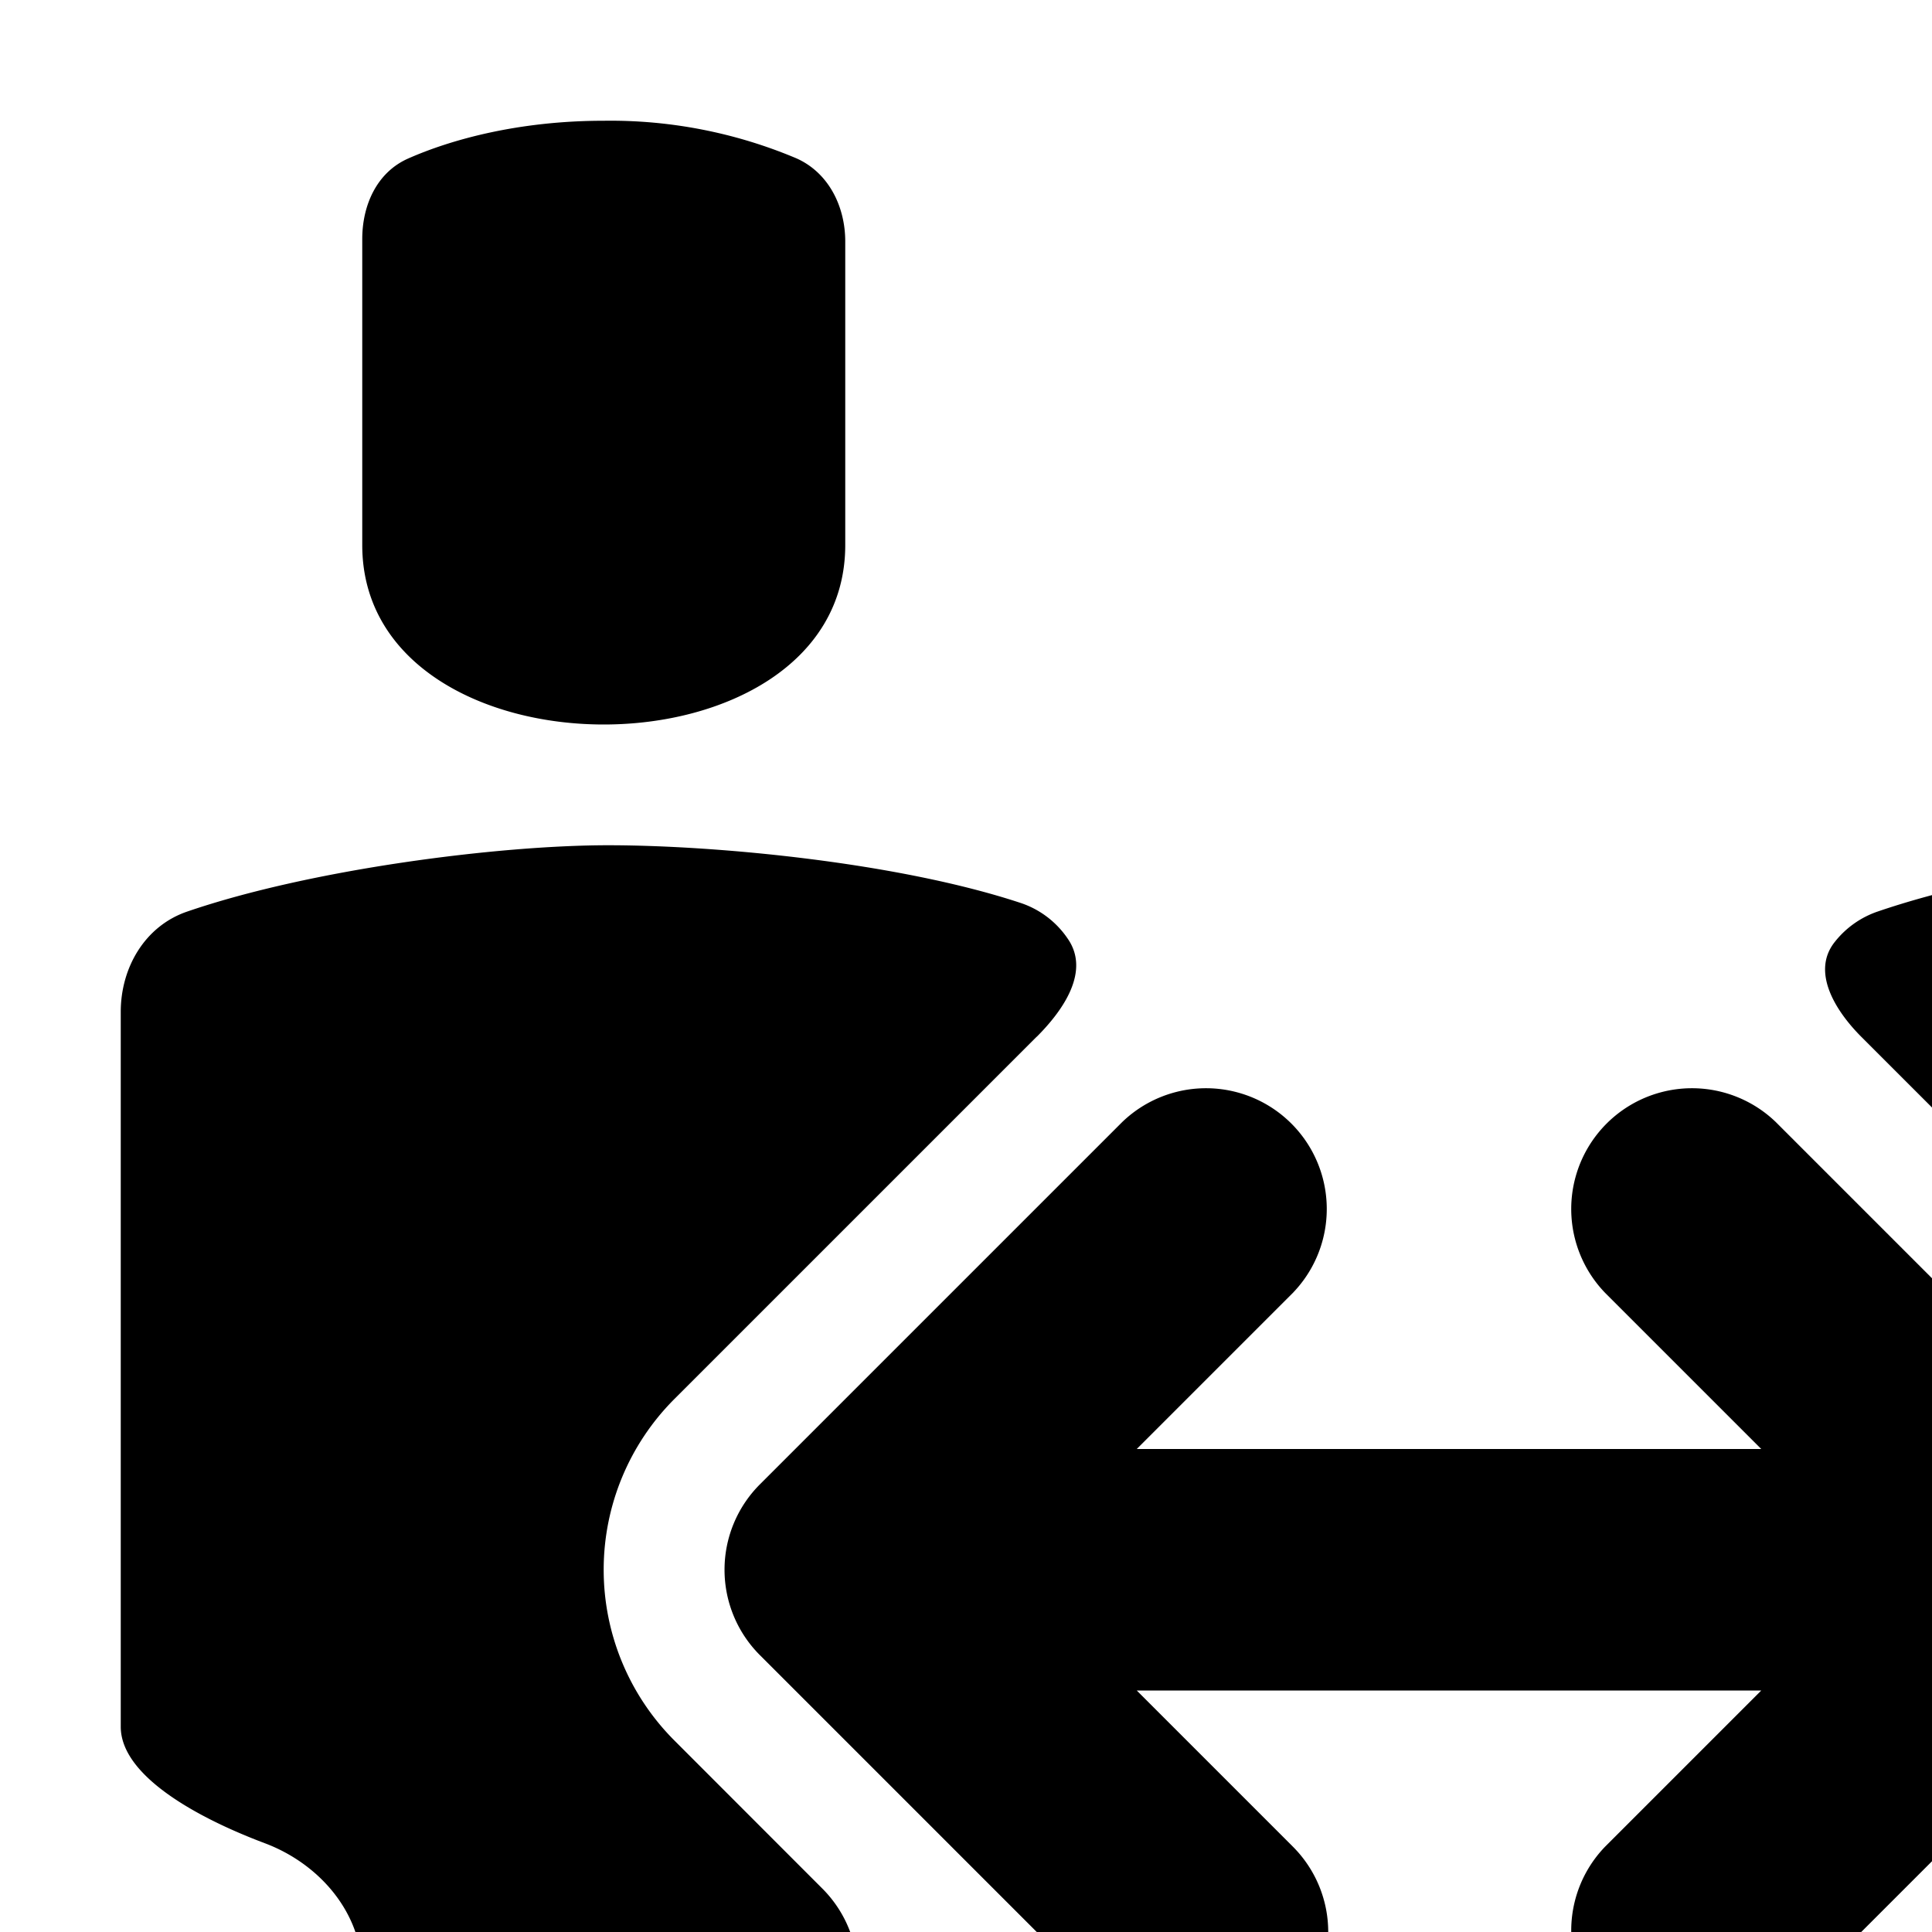 <svg xmlns="http://www.w3.org/2000/svg" viewBox="0 0 16 16"><path d="M3.382 1.312c-.26.114-.382.385-.382.668v2.534C3 5.5 4 6 5 6s2-.5 2-1.486V2c0-.292-.139-.571-.405-.689A3.961 3.961 0 0 0 5 1c-.703 0-1.262.155-1.618.312zm5.204 7.274c.228-.228.44-.545.258-.81a.76.76 0 0 0-.391-.298C7.444 7.144 5.94 7 5.036 7c-.907 0-2.463.198-3.488.55C1.2 7.67 1 8.013 1 8.38v5.92c0 .402.62.749 1.191.964.428.16.77.533.805.989l.45 5.823a1 1 0 0 0 .997.923h1.184a1 1 0 0 0 .997-.923L7.1 16.43a1 1 0 0 0-.29-.79l-1.225-1.226a2 2 0 0 1 0-2.828l3-3zm9.828 5.828L17.24 15.59a1 1 0 0 0-.29.793l.496 5.695a1 1 0 0 0 .997.923h1.184a1 1 0 0 0 .997-.923l.45-5.823c.036-.456.378-.832.797-1.014C22.418 15 23 14.623 23 14.223V8.301c0-.366-.2-.708-.548-.823C21.443 7.144 19.94 7 19.035 7c-.907 0-2.462.198-3.488.55a.768.768 0 0 0-.35.248c-.198.244-.005.565.217.788l3 3a2 2 0 0 1 0 2.828zM17 1.98c0-.283.123-.554.382-.668A4.083 4.083 0 0 1 19 1c.702 0 1.239.155 1.595.311.267.118.405.397.405.689v2.514C21 5.5 20 6 19 6s-2-.5-2-1.486V1.98z"/><path d="M10.707 16.707a1 1 0 0 1-1.414 0l-3-3a1 1 0 0 1 0-1.414l3-3a1 1 0 0 1 1.414 1.414L9.414 12h5.172l-1.293-1.293a1 1 0 0 1 1.414-1.414l3 3a1 1 0 0 1 0 1.414l-3 3a1 1 0 0 1-1.414-1.414L14.586 14H9.414l1.293 1.293a1 1 0 0 1 0 1.414z"/></svg>